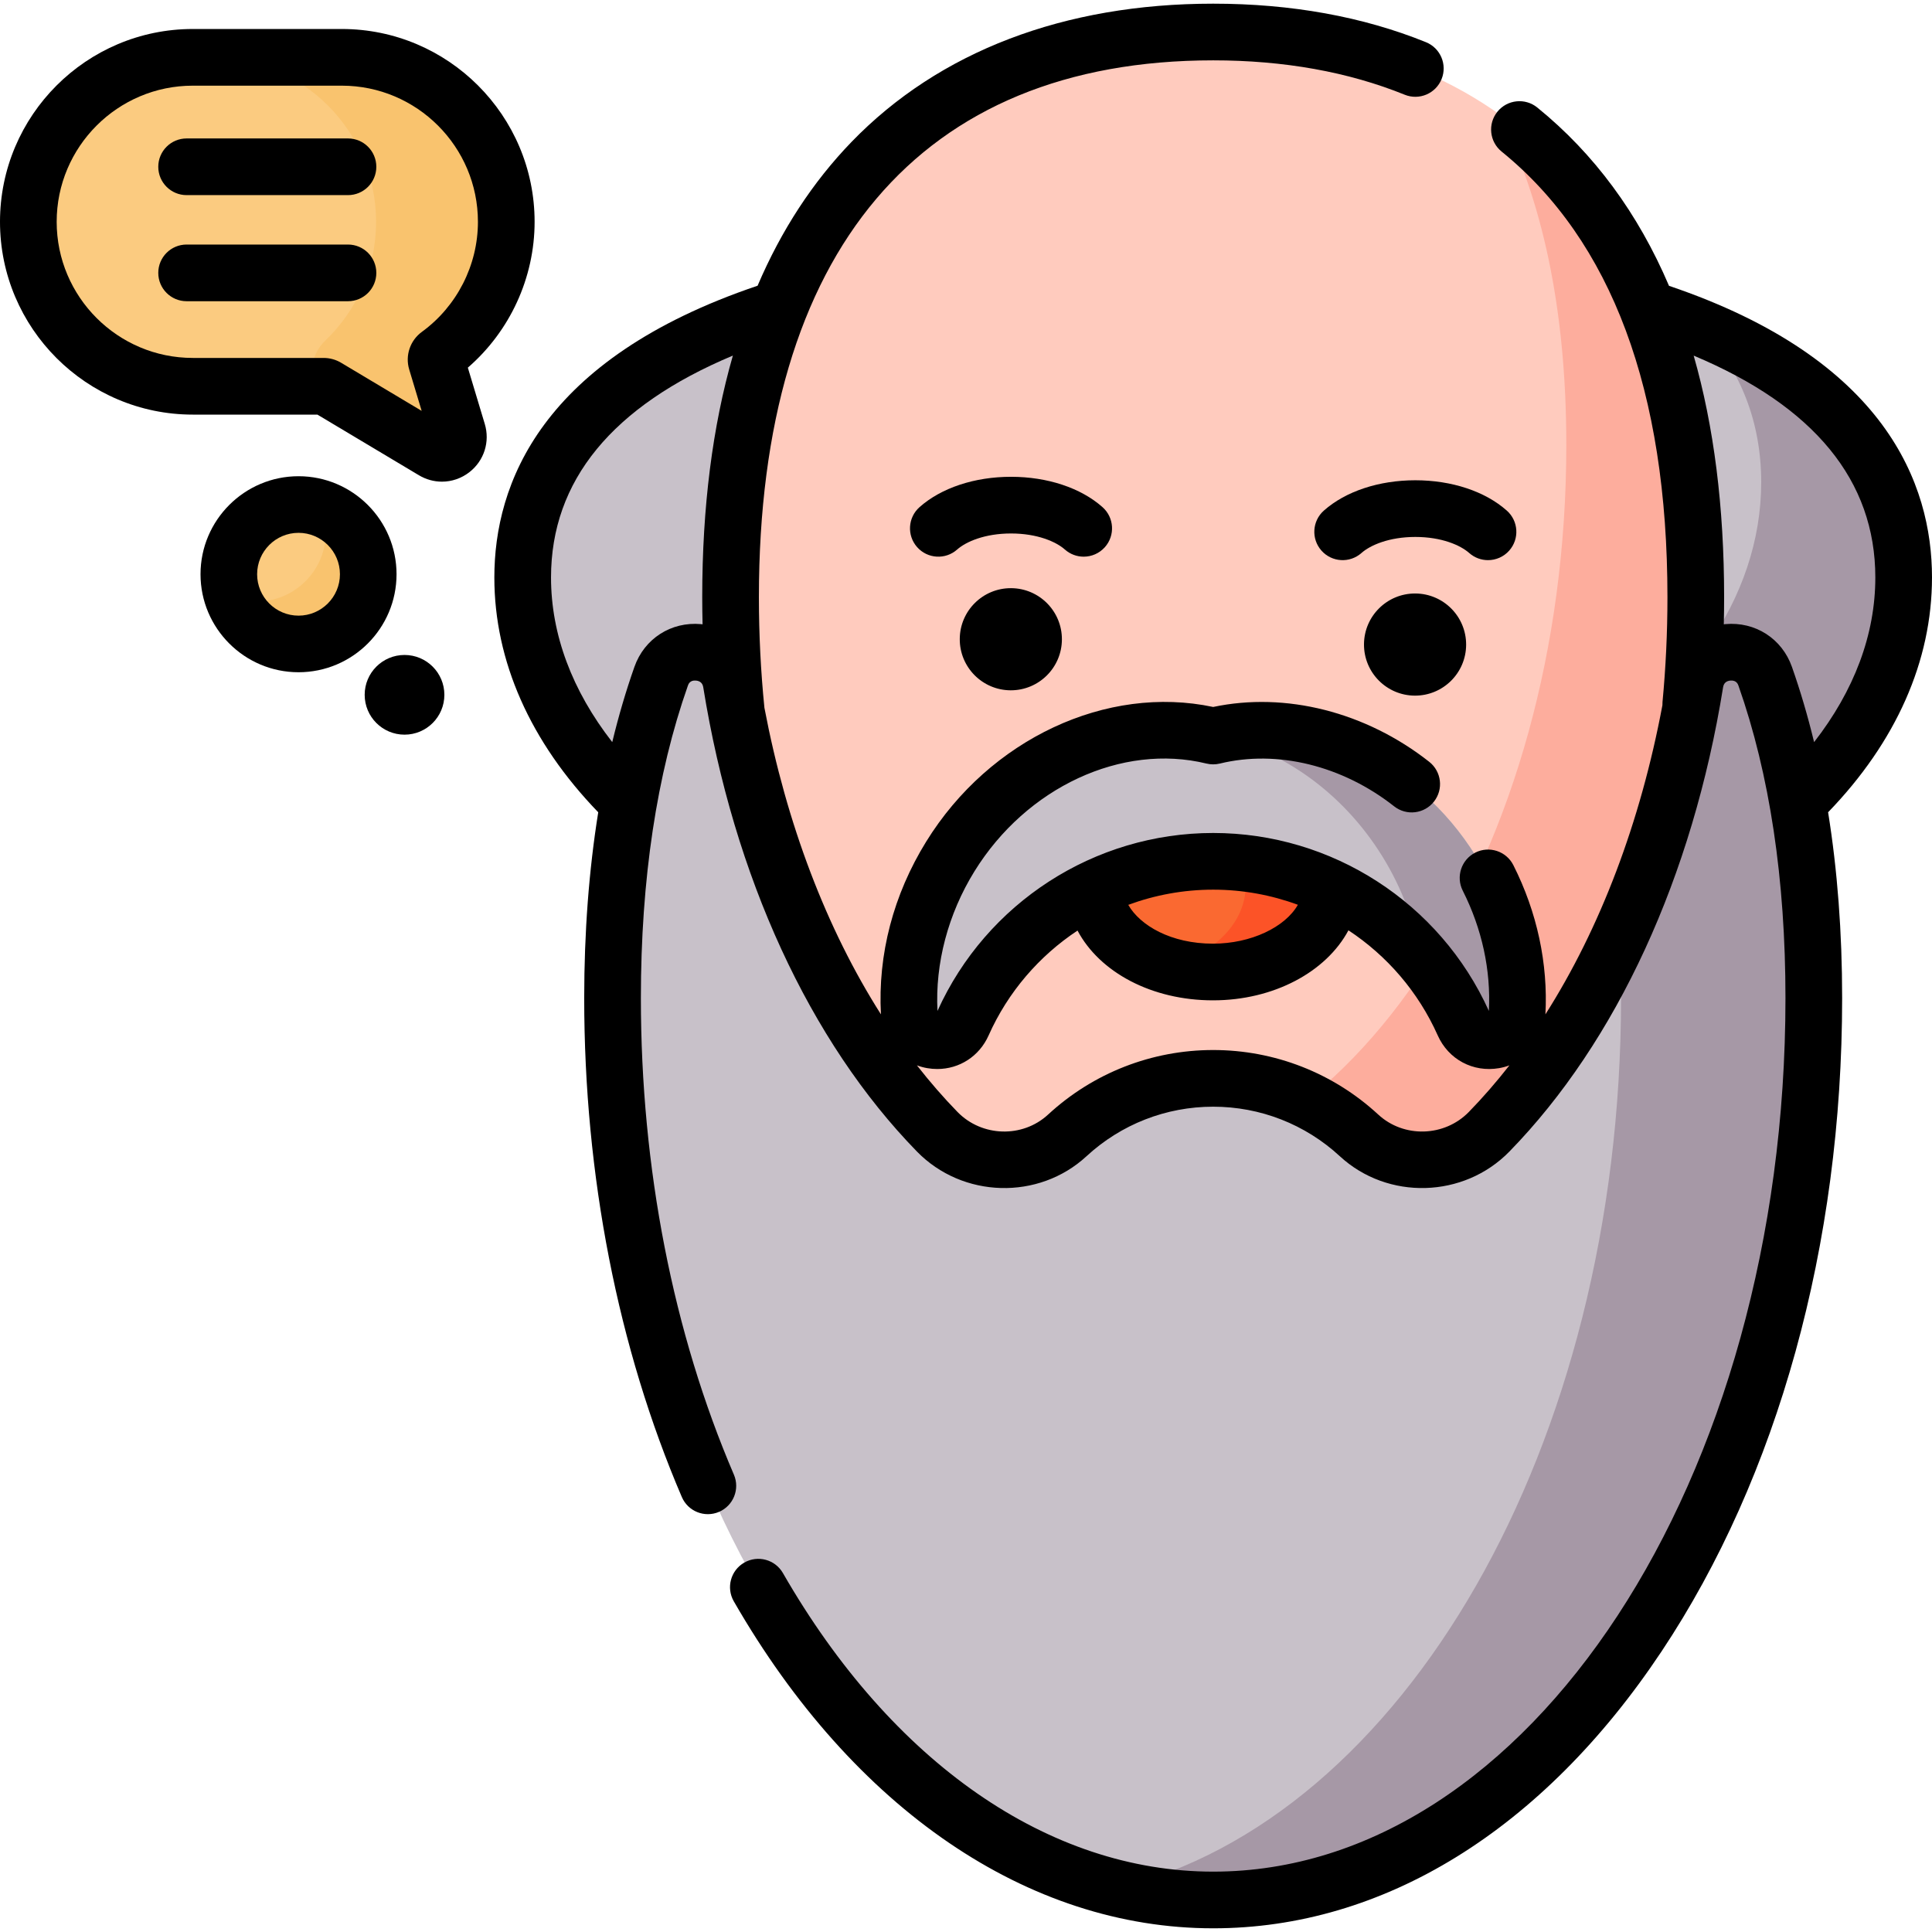 <svg id="Capa_1" enable-background="new 0 0 512 512" height="512" viewBox="0 0 512 512" width="512" xmlns="http://www.w3.org/2000/svg"><path d="m504.49 153.041c0 61.885-81.926 112.053-182.986 112.053s-182.986-50.168-182.986-112.053 81.925-85.731 182.985-85.731 182.987 23.846 182.987 85.731z" fill="#c8c1c9"/><path d="m451.395 87.182c9.857 11.156 15.339 24.601 15.339 40.592 0 61.885-81.926 112.053-182.986 112.053-43.373 0-83.213-9.247-114.573-24.688 32.804 30.115 88.779 49.956 152.329 49.956 101.061 0 182.987-50.168 182.987-112.053-.001-30.786-20.279-52.154-53.096-65.86z" fill="#a698a6"/><path d="m449.401 158.262c0 108.116-57.262 195.762-127.898 195.762s-127.898-87.646-127.898-195.762 57.263-149.776 127.898-149.776 127.898 41.66 127.898 149.776z" fill="#ffcbbe"/><path d="m397.167 30.172c11.379 22.312 17.922 51.243 17.922 87.769 0 108.116-57.262 195.762-127.898 195.762-21.505 0-41.765-8.136-59.552-22.488 23.362 38.622 56.765 62.808 93.864 62.808 70.636 0 127.897-87.646 127.897-195.762.001-64.777-20.561-105.691-52.233-128.089z" fill="#fdad9d"/><path d="m467.791 179.211c-3.301-9.371-16.987-8.079-18.569 1.73-7.953 49.329-27.786 91.495-54.586 118.982-9.327 9.567-24.66 10.035-34.475.969-10.159-9.383-23.738-15.116-38.658-15.116s-28.499 5.733-38.658 15.116c-9.815 9.066-25.148 8.598-34.475-.969-26.8-27.487-46.633-69.652-54.586-118.982-1.581-9.809-15.268-11.101-18.569-1.73-8.29 23.539-12.884 51.808-12.884 85.307 0 131.994 71.264 238.996 159.172 238.996s159.173-107.002 159.173-238.996c0-33.499-4.594-61.768-12.885-85.307z" fill="#c8c1c9"/><path d="m467.791 179.211c-3.301-9.371-16.987-8.079-18.569 1.73-3.947 24.483-10.824 47.198-20.023 67.232.252 5.309.392 10.747.392 16.346 0 118.937-57.866 217.566-133.63 235.918 8.317 2.015 16.846 3.078 25.542 3.078 87.909 0 159.173-107.002 159.173-238.996 0-33.5-4.594-61.769-12.885-85.308z" fill="#a698a6"/><ellipse cx="321.503" cy="234.733" fill="#fa6931" rx="31.407" ry="22.858"/><path d="m321.504 211.876c-4.022 0-7.864.556-11.398 1.559 11.708 3.321 20.009 11.602 20.009 21.298 0 9.697-8.3 17.977-20.009 21.299 3.535 1.003 7.376 1.559 11.398 1.559 17.346 0 31.407-10.234 31.407-22.858s-14.062-22.857-31.407-22.857z" fill="#fc5327"/><path d="m391.163 226.976c-15.925-25.757-44.612-38.034-69.66-31.921-25.048-6.113-53.735 6.164-69.66 31.921-8.234 13.319-11.721 28.081-10.866 41.954.004.062.008.123.013.185.602 7.602 11.035 9.188 14.142 2.224 11.324-25.385 36.779-43.08 66.371-43.08s55.047 17.695 66.371 43.08c3.106 6.964 13.539 5.377 14.142-2.224.005-.061.009-.123.013-.185.856-13.872-2.632-28.635-10.866-41.954z" fill="#c8c1c9"/><path d="m391.163 226.976c-15.762-25.494-44.026-37.77-68.89-32.09 17.128 3.718 33.449 14.894 44.081 32.09 5.191 8.397 8.492 17.367 10.011 26.326 4.695 5.407 8.608 11.512 11.556 18.142 2.968 6.676 13.049 5.492 14.034-1.748.034-.251.059-.507.075-.766.855-13.872-2.633-28.635-10.867-41.954z" fill="#a698a6"/><path d="m134.166 58.779c0-24.072-19.514-43.587-43.587-43.587h-39.482c-24.072 0-43.587 19.514-43.587 43.587 0 24.072 19.514 43.587 43.587 43.587h34.657c.282 0 .56.076.802.221l28.318 16.917c3.414 2.039 7.55-1.186 6.405-4.994l-5.647-18.773c-.193-.641.05-1.324.59-1.718 10.873-7.926 17.944-20.755 17.944-35.24z" fill="#fbcb80"/><path d="m116.221 94.018c10.922-7.961 18.008-20.869 17.945-35.434-.105-24.114-20.191-43.392-44.306-43.392h-33.783c24.072 0 43.587 19.514 43.587 43.587 0 12.389-5.172 23.566-13.473 31.5-3.236 3.093-4.358 7.8-3.069 12.086h2.632c.282 0 .559.076.801.221l28.318 16.917c3.414 2.039 7.55-1.186 6.405-4.994l-5.647-18.773c-.193-.64.05-1.323.59-1.718z" fill="#f9c36e"/><circle cx="107.203" cy="184.133" r="10.56"/><circle cx="79.114" cy="152.178" fill="#fbcb80" r="18.473"/><path d="m85.291 134.786c.687 1.934 1.081 4.007 1.081 6.177 0 10.202-8.271 18.473-18.473 18.473-2.17 0-4.243-.393-6.177-1.081 2.544 7.16 9.36 12.296 17.392 12.296 10.202 0 18.473-8.271 18.473-18.473-.001-8.032-5.136-14.848-12.296-17.392z" fill="#f9c36e"/><path d="m512 153.041c0-24.66-12.209-57.854-69.695-77.295-8.209-19.238-19.852-35.034-34.906-47.249-3.221-2.615-7.951-2.122-10.563 1.1-2.613 3.221-2.121 7.95 1.1 10.563 29.167 23.665 43.955 63.4 43.955 118.102 0 9.306-.441 18.65-1.309 27.772-.028.292-.034.581-.029.868-5.824 31.048-16.495 59.101-31.002 81.912.723-13.428-2.207-27.09-8.501-39.547-1.871-3.702-6.387-5.186-10.09-3.316-3.701 1.871-5.186 6.388-3.316 10.09 5.094 10.078 7.482 21.078 6.922 31.866-12.961-28.66-41.594-47.158-73.062-47.158-31.469 0-60.102 18.496-73.062 47.159-.652-12.59 2.815-25.701 9.79-36.982 13.785-22.297 39.07-34.044 61.492-28.575 1.169.286 2.392.286 3.561 0 15.193-3.709 32.459.532 46.184 11.339 3.258 2.567 7.98 2.005 10.546-1.255 2.566-3.258 2.005-7.98-1.255-10.546-16.802-13.23-38.068-18.597-57.255-14.535-28.192-5.985-59.24 8.486-76.047 35.673-8.716 14.096-12.852 29.911-11.999 45.788-14.404-22.646-25.027-50.46-30.879-81.243-.969-9.621-1.462-19.482-1.462-29.31 0-91.742 42.754-142.267 120.387-142.267 18.761 0 35.836 3.065 50.753 9.109 3.848 1.559 8.224-.295 9.78-4.14 1.558-3.844-.296-8.223-4.14-9.78-16.717-6.773-35.69-10.208-56.393-10.208-39.516 0-72.654 12.668-95.835 36.633-10.304 10.654-18.606 23.388-24.901 38.114-57.585 19.45-69.76 52.705-69.76 77.318 0 22.14 9.509 43.579 27.533 62.222-2.465 15.333-3.719 31.783-3.719 49.255 0 47.039 8.945 92.755 25.867 132.204 1.635 3.812 6.05 5.575 9.862 3.941 3.812-1.635 5.576-6.051 3.941-9.862-16.126-37.593-24.651-81.261-24.651-126.282 0-31.477 4.192-59.339 12.458-82.813.13-.369.524-1.496 2.135-1.345 1.112.1 1.763.697 1.937 1.777 8.091 50.186 28.2 93.878 56.623 123.028 12.096 12.408 32.259 12.963 44.948 1.244 9.162-8.463 21.081-13.123 33.562-13.123 12.482 0 24.401 4.66 33.563 13.123 12.69 11.721 32.854 11.162 44.948-1.244 28.422-29.15 48.531-72.842 56.623-123.029.174-1.079.825-1.677 1.937-1.777 1.615-.133 2.005.978 2.135 1.346 8.267 23.474 12.458 51.336 12.458 82.813 0 127.642-68.036 231.486-151.664 231.486-43.548 0-85.107-28.84-114.021-79.126-2.067-3.596-6.658-4.833-10.253-2.767-3.595 2.067-4.834 6.658-2.767 10.253 31.667 55.073 77.972 86.659 127.042 86.659 45.11 0 87.302-26.048 118.803-73.347 30.876-46.36 47.88-107.855 47.88-173.159 0-17.471-1.254-33.922-3.72-49.255 18.022-18.643 27.531-40.085 27.531-62.222zm-168.05 86.735c-3.373 5.94-12.428 10.304-22.496 10.304-11.107 0-19.301-4.791-22.455-10.284 7.088-2.615 14.687-4.027 22.504-4.027 7.796 0 15.375 1.405 22.447 4.007zm-175.818-63.06c-2.242 6.366-4.2 13.022-5.879 19.95-10.645-13.662-16.226-28.533-16.226-43.625 0-25.658 16.205-45.396 48.191-58.81-5.396 18.766-8.12 40.138-8.12 64.031 0 2.397.035 4.795.09 7.192-.138-.016-.273-.042-.413-.054-7.915-.717-15.01 3.837-17.643 11.316zm197.125 118.659c-11.945-11.033-27.484-17.109-43.754-17.109-16.269 0-31.808 6.076-43.753 17.109-6.768 6.251-17.534 5.94-24.003-.695-3.743-3.839-7.325-7.968-10.749-12.347.868.32 1.775.574 2.723.737.897.155 1.786.23 2.664.23 5.864-.001 11.134-3.359 13.605-8.9 5.151-11.548 13.428-21.079 23.564-27.788 5.876 11.066 19.68 18.488 35.899 18.488 16.123 0 30.007-7.545 35.898-18.555 10.182 6.712 18.496 16.269 23.664 27.854 2.843 6.371 9.377 9.858 16.267 8.67.949-.163 1.857-.418 2.727-.739-3.425 4.38-7.007 8.51-10.751 12.349-6.467 6.634-17.236 6.946-24.001.696zm91.975-129.975c-.137.012-.27.038-.407.053.056-2.397.085-4.796.085-7.191 0-23.925-2.703-45.288-8.069-64.02 31.96 13.41 48.14 33.143 48.14 58.8 0 15.09-5.581 29.963-16.226 43.625-1.679-6.928-3.637-13.584-5.879-19.951-2.636-7.478-9.722-12.031-17.644-11.316z"/><ellipse cx="267.93" cy="169.441" rx="13.534" ry="13.534" transform="matrix(.005 -1 1 .005 97.101 436.487)"/><ellipse cx="375.077" cy="170.853" rx="13.534" ry="13.534" transform="matrix(.005 -1 1 .005 202.278 545.038)"/><path d="m287.188 147.525c2.073 0 4.137-.854 5.622-2.527 2.752-3.103 2.467-7.849-.636-10.602-5.761-5.109-14.598-8.04-24.244-8.04s-18.483 2.931-24.244 8.04c-3.103 2.753-3.387 7.499-.636 10.602 2.753 3.104 7.499 3.389 10.602.636 2.32-2.058 7.29-4.257 14.278-4.257s11.958 2.199 14.278 4.257c1.43 1.269 3.208 1.891 4.98 1.891z"/><path d="m394.335 148.444c2.074 0 4.138-.854 5.622-2.528 2.752-3.104 2.467-7.849-.637-10.601-5.761-5.109-14.598-8.039-24.243-8.039s-18.482 2.93-24.243 8.039c-3.104 2.752-3.388 7.497-.637 10.601 2.75 3.104 7.497 3.39 10.601.637 2.321-2.057 7.291-4.256 14.279-4.256 6.989 0 11.958 2.199 14.279 4.256 1.43 1.268 3.209 1.891 4.979 1.891z"/><path d="m123.983 97.432c11.148-9.656 17.693-23.812 17.693-38.653 0-28.175-22.922-51.096-51.096-51.096h-39.484c-28.175 0-51.096 22.921-51.096 51.096 0 28.174 22.921 51.096 51.096 51.096h33.017l26.91 16.076c1.899 1.133 4.001 1.694 6.094 1.694 2.578 0 5.139-.85 7.287-2.524 3.891-3.034 5.488-8.048 4.066-12.775zm-12.184-9.482c-3.116 2.271-4.467 6.27-3.359 9.951l3.305 10.986-21.34-12.749c-1.406-.839-3.014-1.282-4.651-1.282h-34.658c-19.893 0-36.077-16.184-36.077-36.077s16.184-36.077 36.077-36.077h39.484c19.893 0 36.077 16.184 36.077 36.077 0 11.485-5.555 22.389-14.858 29.171z"/><path d="m92.221 36.689h-42.766c-4.148 0-7.51 3.362-7.51 7.51s3.362 7.51 7.51 7.51h42.765c4.148 0 7.51-3.362 7.51-7.51s-3.361-7.51-7.509-7.51z"/><path d="m92.221 64.806h-42.766c-4.148 0-7.51 3.362-7.51 7.51s3.362 7.51 7.51 7.51h42.765c4.148 0 7.51-3.362 7.51-7.51s-3.361-7.51-7.509-7.51z"/><path d="m79.113 178.151c-14.321 0-25.973-11.651-25.973-25.974 0-14.321 11.651-25.973 25.973-25.973s25.974 11.651 25.974 25.973c0 14.323-11.651 25.974-25.974 25.974zm0-36.946c-6.051 0-10.973 4.922-10.973 10.973s4.922 10.974 10.973 10.974 10.974-4.923 10.974-10.974-4.923-10.973-10.974-10.973z"/></svg>